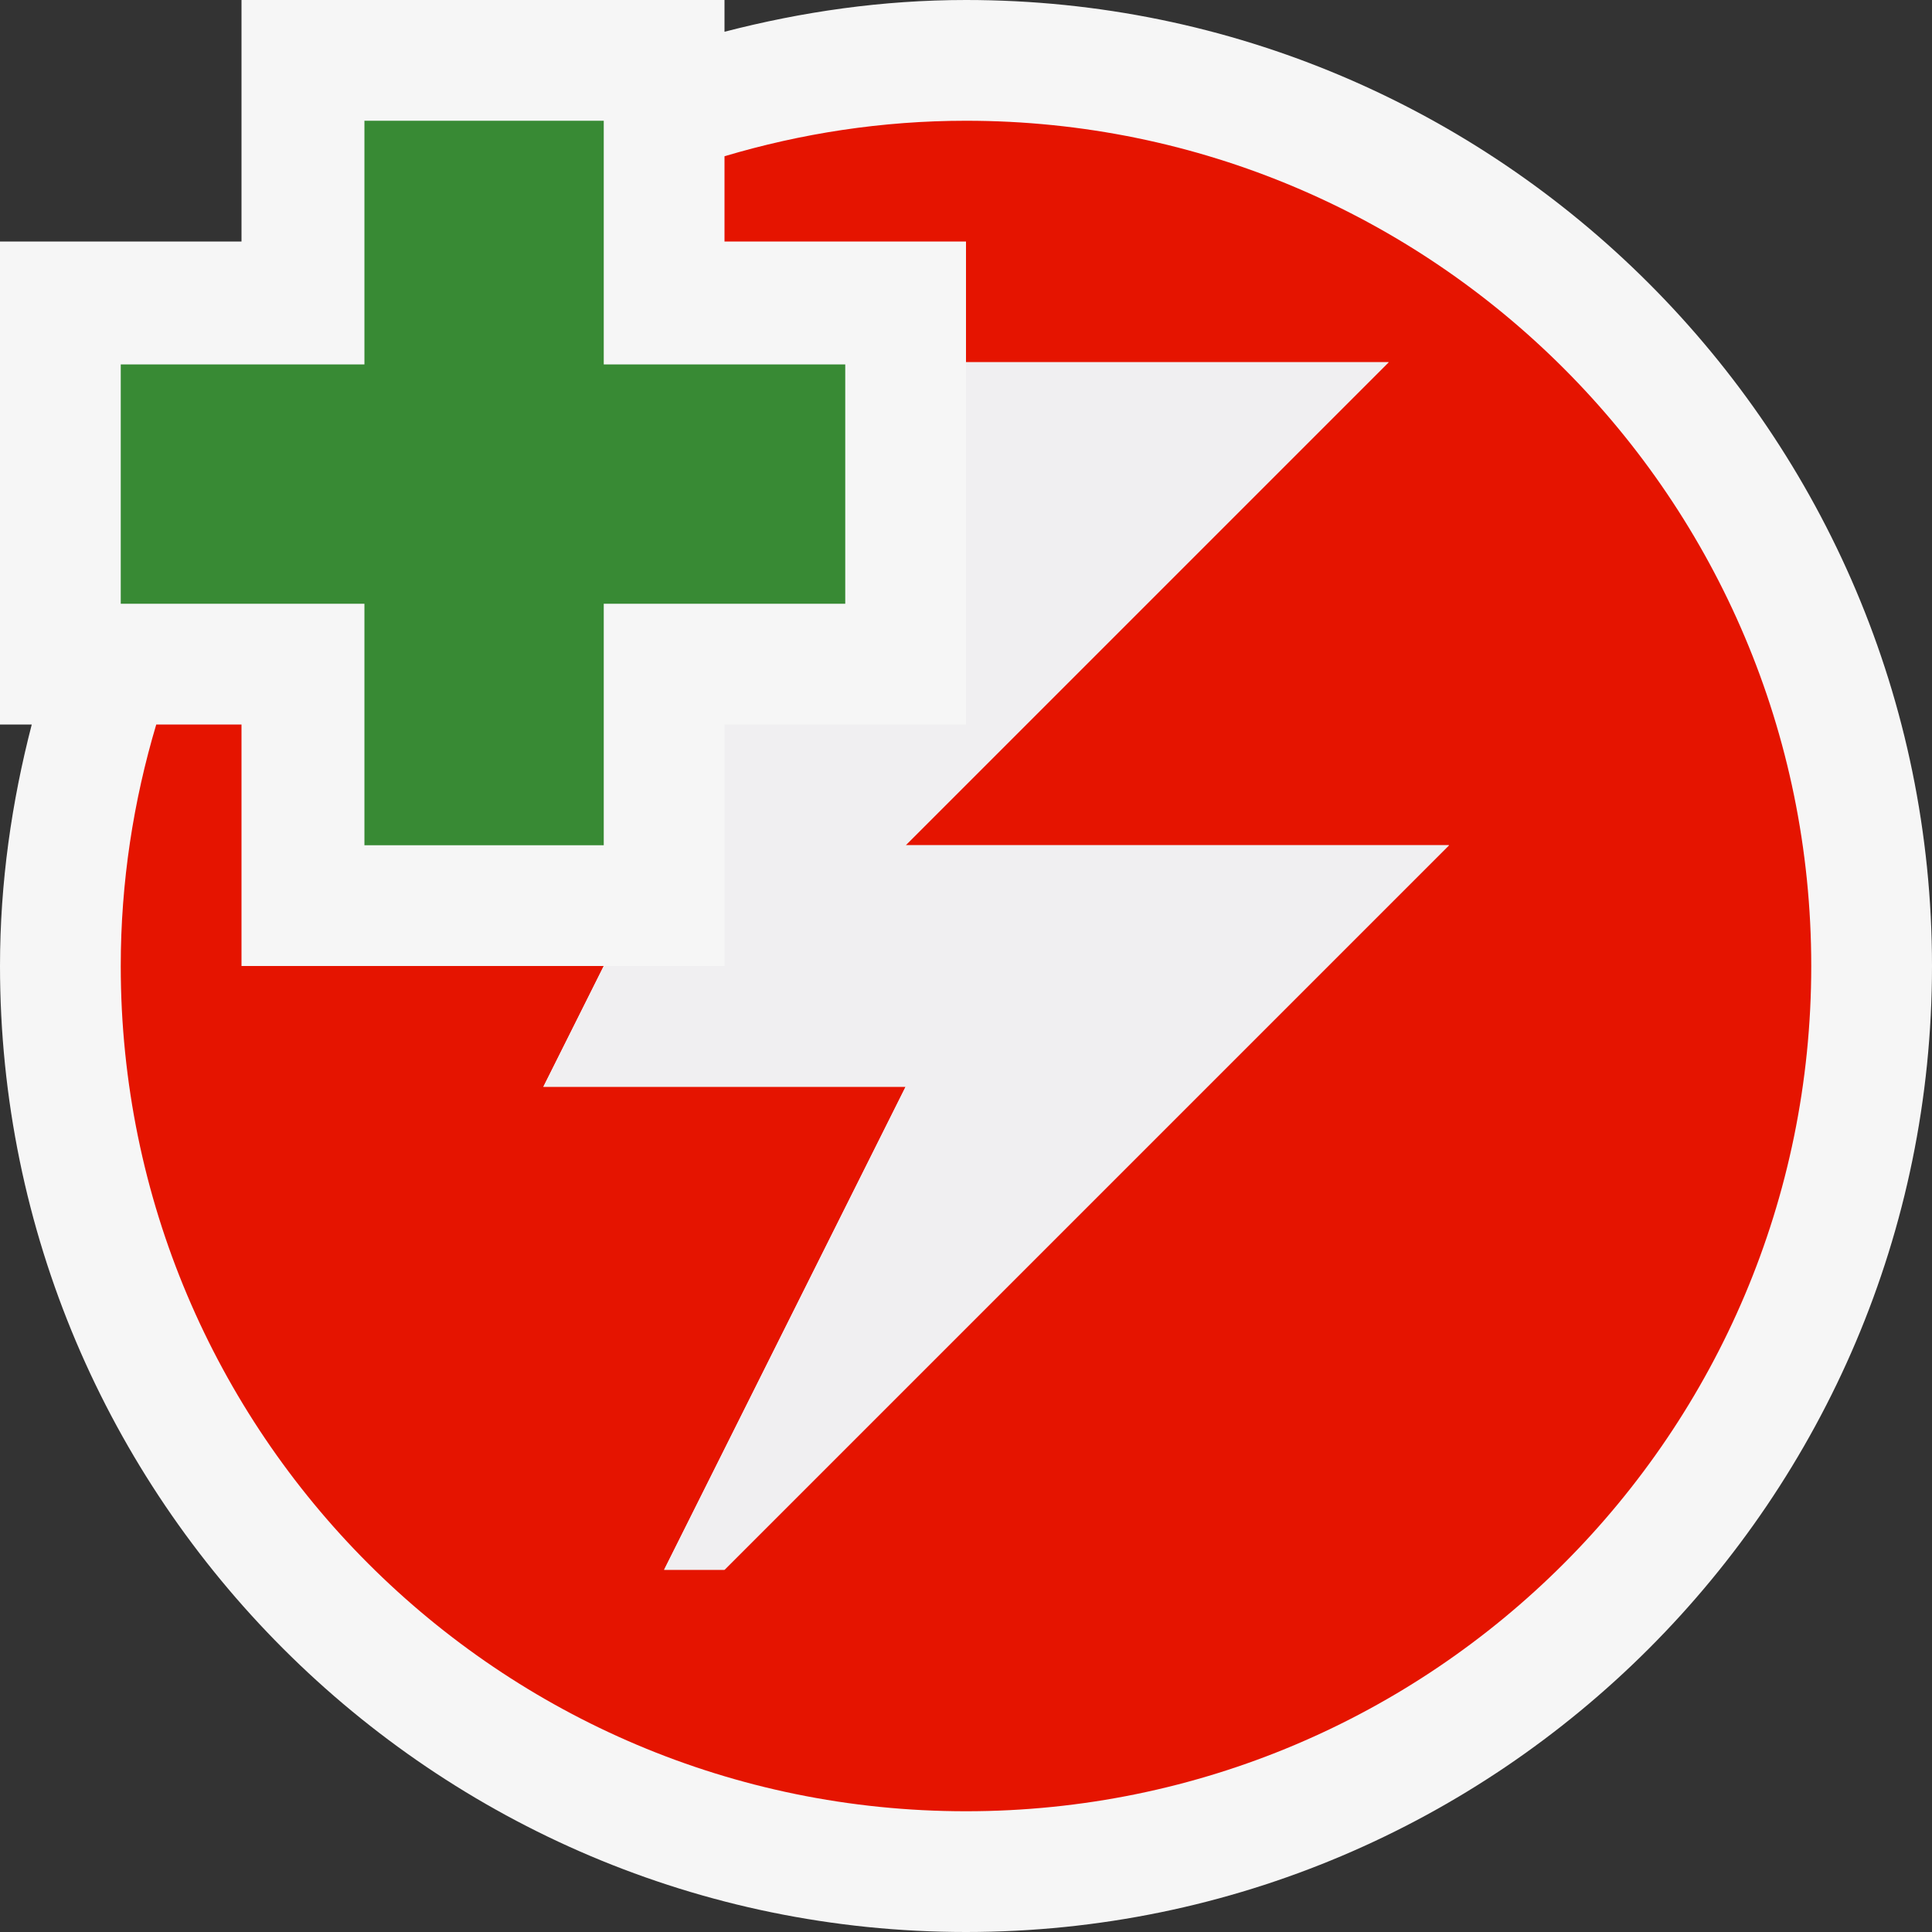 <svg xmlns="http://www.w3.org/2000/svg" width="16" height="16"><rect width="100%" height="100%" fill="#333333" stroke="none"/><style type="text/css">.icon-canvas-transparent{opacity:0;fill:#F6F6F6;} .icon-vs-out{fill:#F6F6F6;} .icon-vs-fg{fill:#F0EFF1;} .icon-vs-red{fill:#E51400;} .icon-vs-action-green{fill:#388A34;}</style><path class="icon-canvas-transparent" d="M16 16h-16v-16h16v16z" id="canvas"/><path class="icon-vs-out" d="M16 8c0 4.411-3.589 8-8 8s-8-3.589-8-8c0-.692.097-1.359.263-2h-.263v-4h2v-2h4v.263c.641-.166 1.308-.263 2-.263 4.411 0 8 3.589 8 8z" id="outline"/><path class="icon-vs-red" d="M15 8c0 3.866-3.134 7-7 7s-7-3.134-7-7c0-.695.105-1.366.294-2h.706v2h3l-.5 1h3l-2 4h.5l6-6h-4.5l4-4h-3.5v-1h-2v-.706c.634-.189 1.305-.294 2-.294 3.866 0 7 3.134 7 7z" id="iconBg"/><polygon class="icon-vs-fg" points="7.5,7 11.5,3 8,3 8,6 6,6 6,8 5,8 4.5,9 7.5,9 5.5,13 6,13 12,7" id="iconFg"/><path class="icon-vs-action-green" d="M7 5h-2v2h-1.982v-2h-2.018v-1.982h2.018v-2.018h1.982v2.018h2v1.982z" id="colorAction"/></svg>